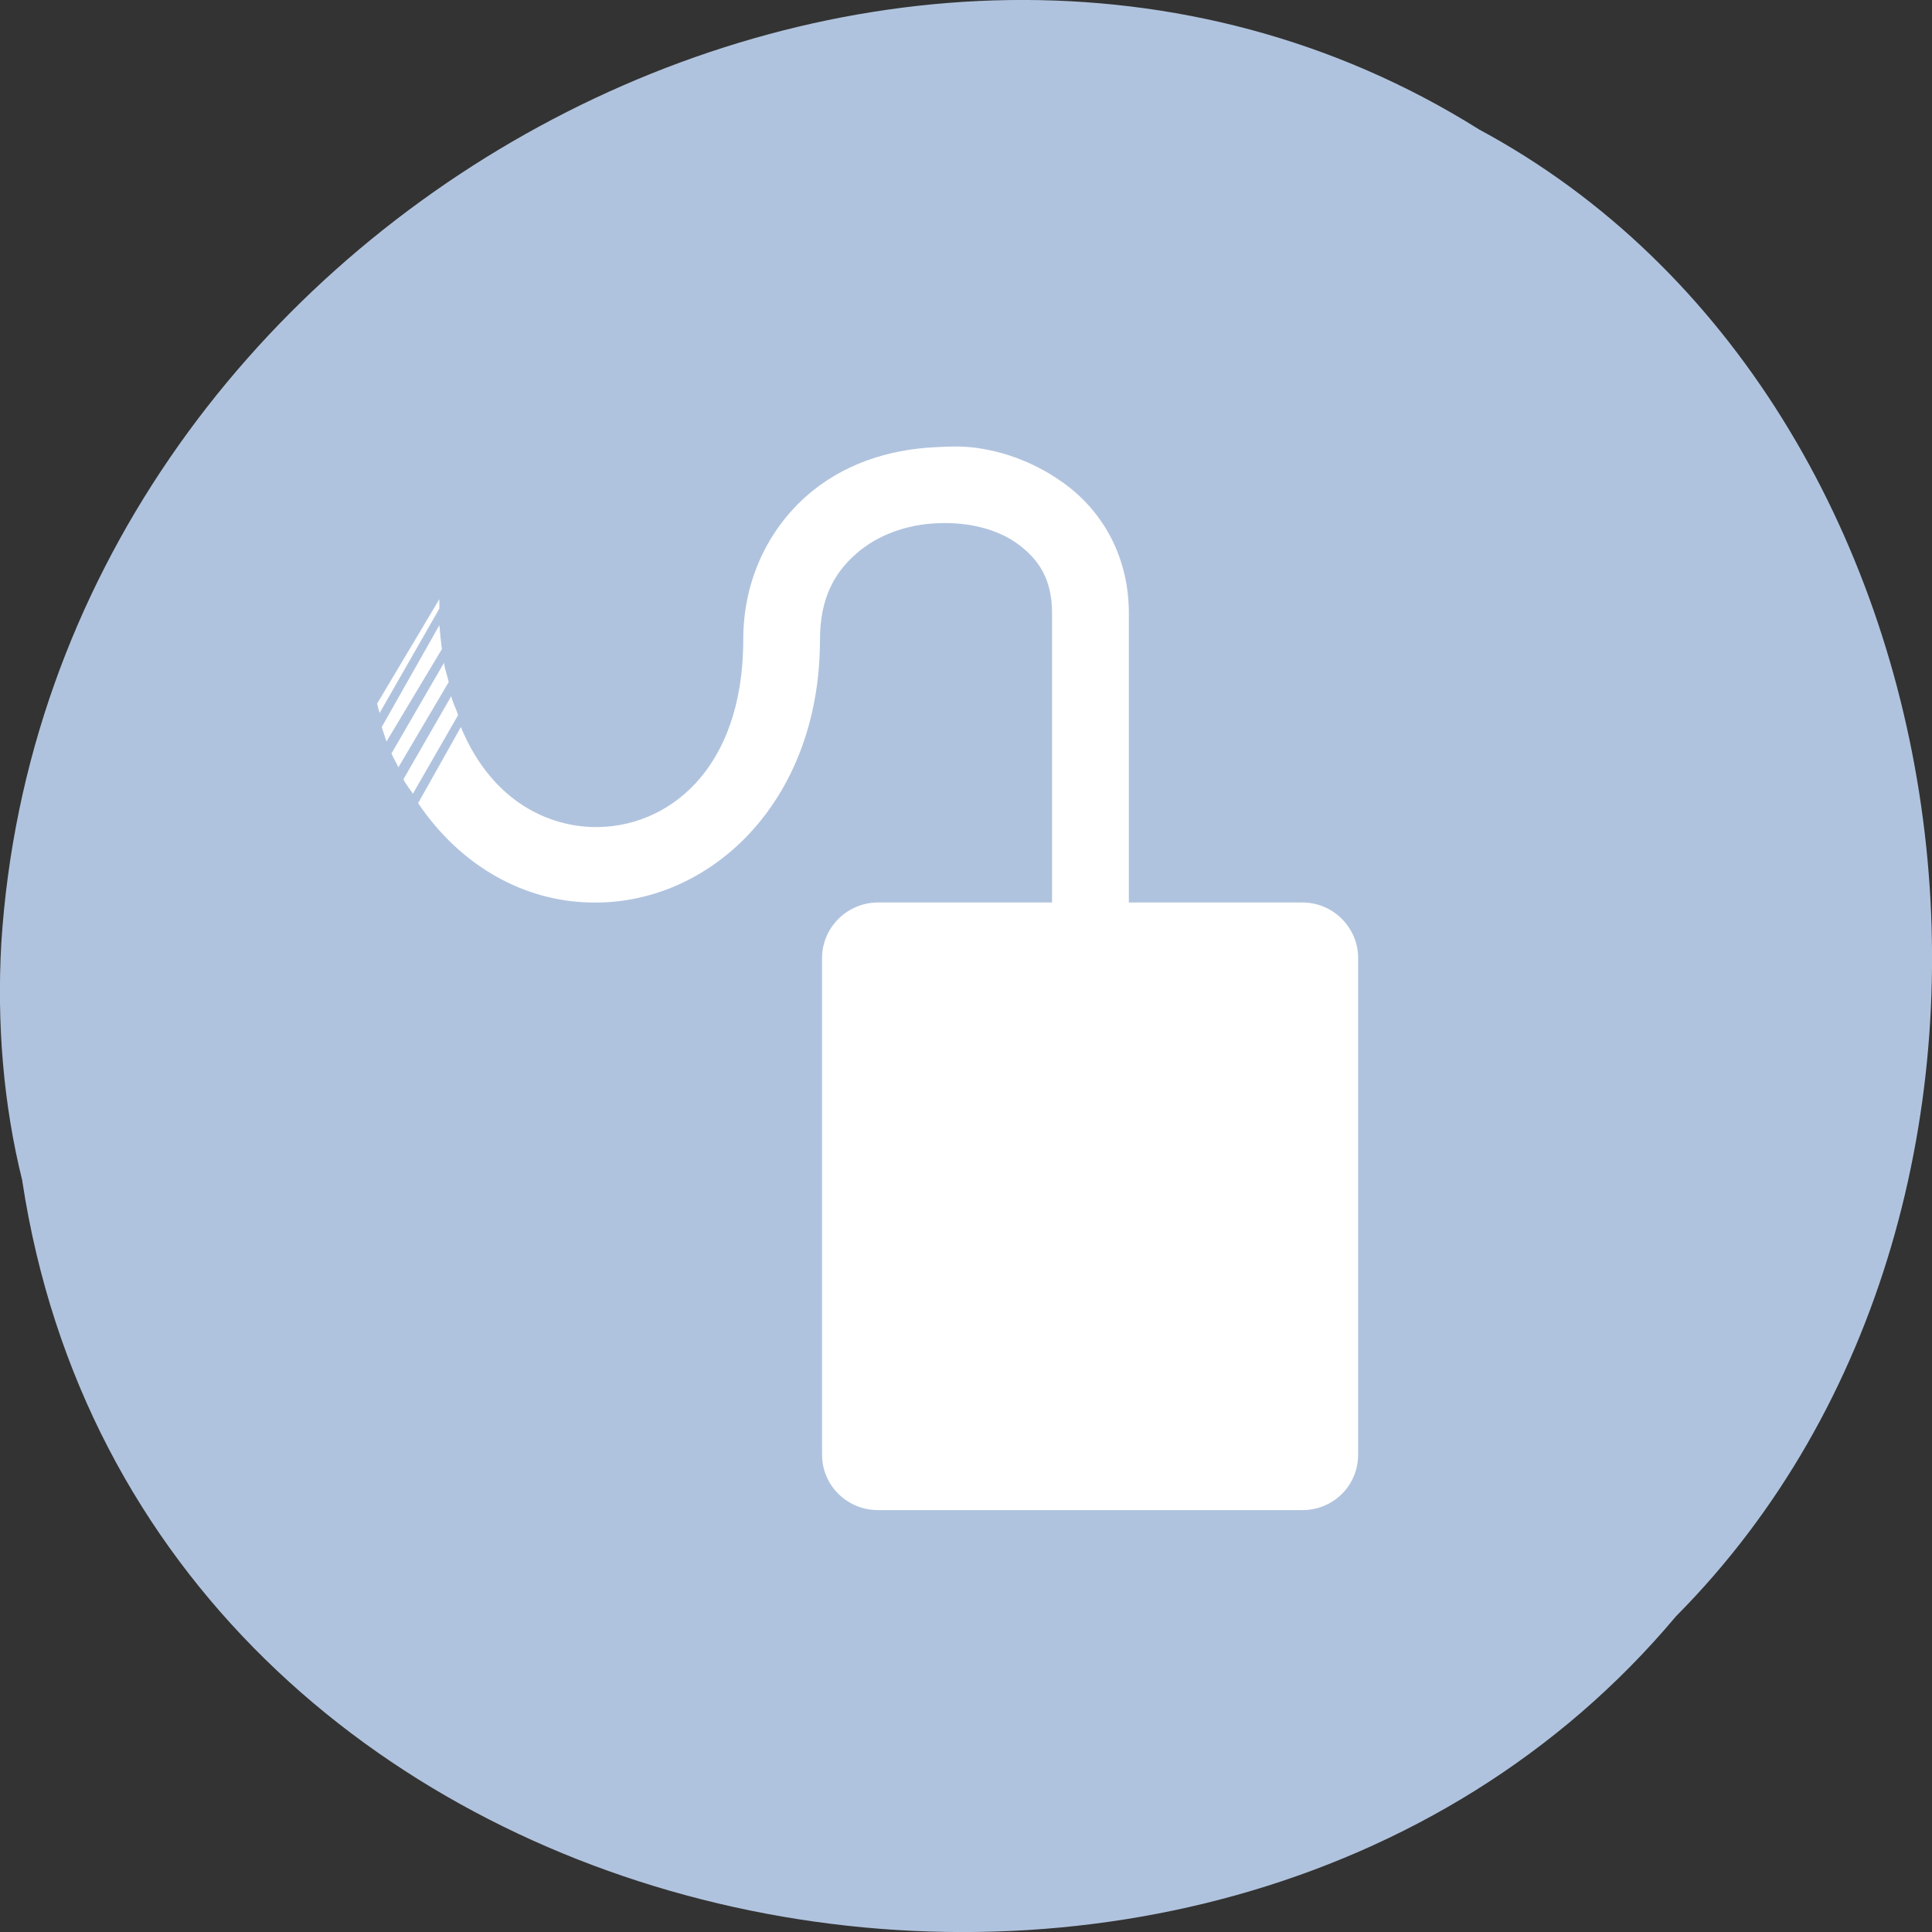<svg xmlns="http://www.w3.org/2000/svg" viewBox="0 0 24 24"><rect x="0" y="0" width="24" height="24" fill="#333333" stroke="none"/><path d="m 0.277 14.672 c 1.488 9.758 14.707 12.367 20.543 5.406 c 5.137 -5.172 3.859 -15.078 -2.445 -18.469 c -7.234 -4.543 -17.781 1.07 -18.359 10.109 c -0.055 0.992 0.023 1.992 0.262 2.953" style="fill:#b0c3de"/><g style="fill:#fff"><path d="m 12.059 5.555 c 0.434 0.047 0.84 0.211 1.191 0.473 c 0.461 0.348 0.773 0.902 0.773 1.59 v 5.012 c 0 0 -0.227 0.48 -0.477 0.48 c -0.254 0 -0.477 -0.48 -0.477 -0.48 v -5.012 c 0 -0.422 -0.164 -0.664 -0.414 -0.852 c -0.258 -0.195 -0.633 -0.285 -1.016 -0.266 c -0.375 0.016 -0.742 0.145 -1.008 0.383 c -0.266 0.234 -0.445 0.551 -0.445 1.062 c 0 2.039 -1.391 3.305 -2.855 3.266 c -0.816 -0.016 -1.605 -0.445 -2.137 -1.234 l 0.531 -0.945 c 0.359 0.867 1.016 1.223 1.637 1.242 c 0.91 0.023 1.871 -0.691 1.871 -2.328 c 0 -0.75 0.32 -1.367 0.773 -1.773 c 0.453 -0.406 1.031 -0.59 1.605 -0.617 c 0.145 -0.008 0.301 -0.016 0.445 0 m -6.598 1.887 c 0 0.043 0 0.074 0 0.117 l -0.742 1.297 c -0.012 -0.035 -0.023 -0.078 -0.031 -0.117 m 0.773 -0.973 c 0.008 0.102 0.02 0.203 0.031 0.297 l -0.688 1.148 c -0.02 -0.062 -0.039 -0.117 -0.059 -0.18 m 0.773 -0.797 c 0.012 0.086 0.043 0.16 0.059 0.238 l -0.625 1.059 c -0.023 -0.055 -0.062 -0.113 -0.086 -0.172 m 0.742 -0.711 c 0.023 0.086 0.062 0.16 0.086 0.234 l -0.562 0.977 c -0.039 -0.062 -0.086 -0.113 -0.117 -0.18"/><path d="m 16.18 11.211 h -5.273 c -0.383 0 -0.695 0.312 -0.695 0.688 v 6.172 c 0 0.383 0.312 0.688 0.695 0.688 h 5.273 c 0.383 0 0.691 -0.305 0.691 -0.688 v -6.172 c 0 -0.375 -0.309 -0.688 -0.691 -0.688"/></g></svg>